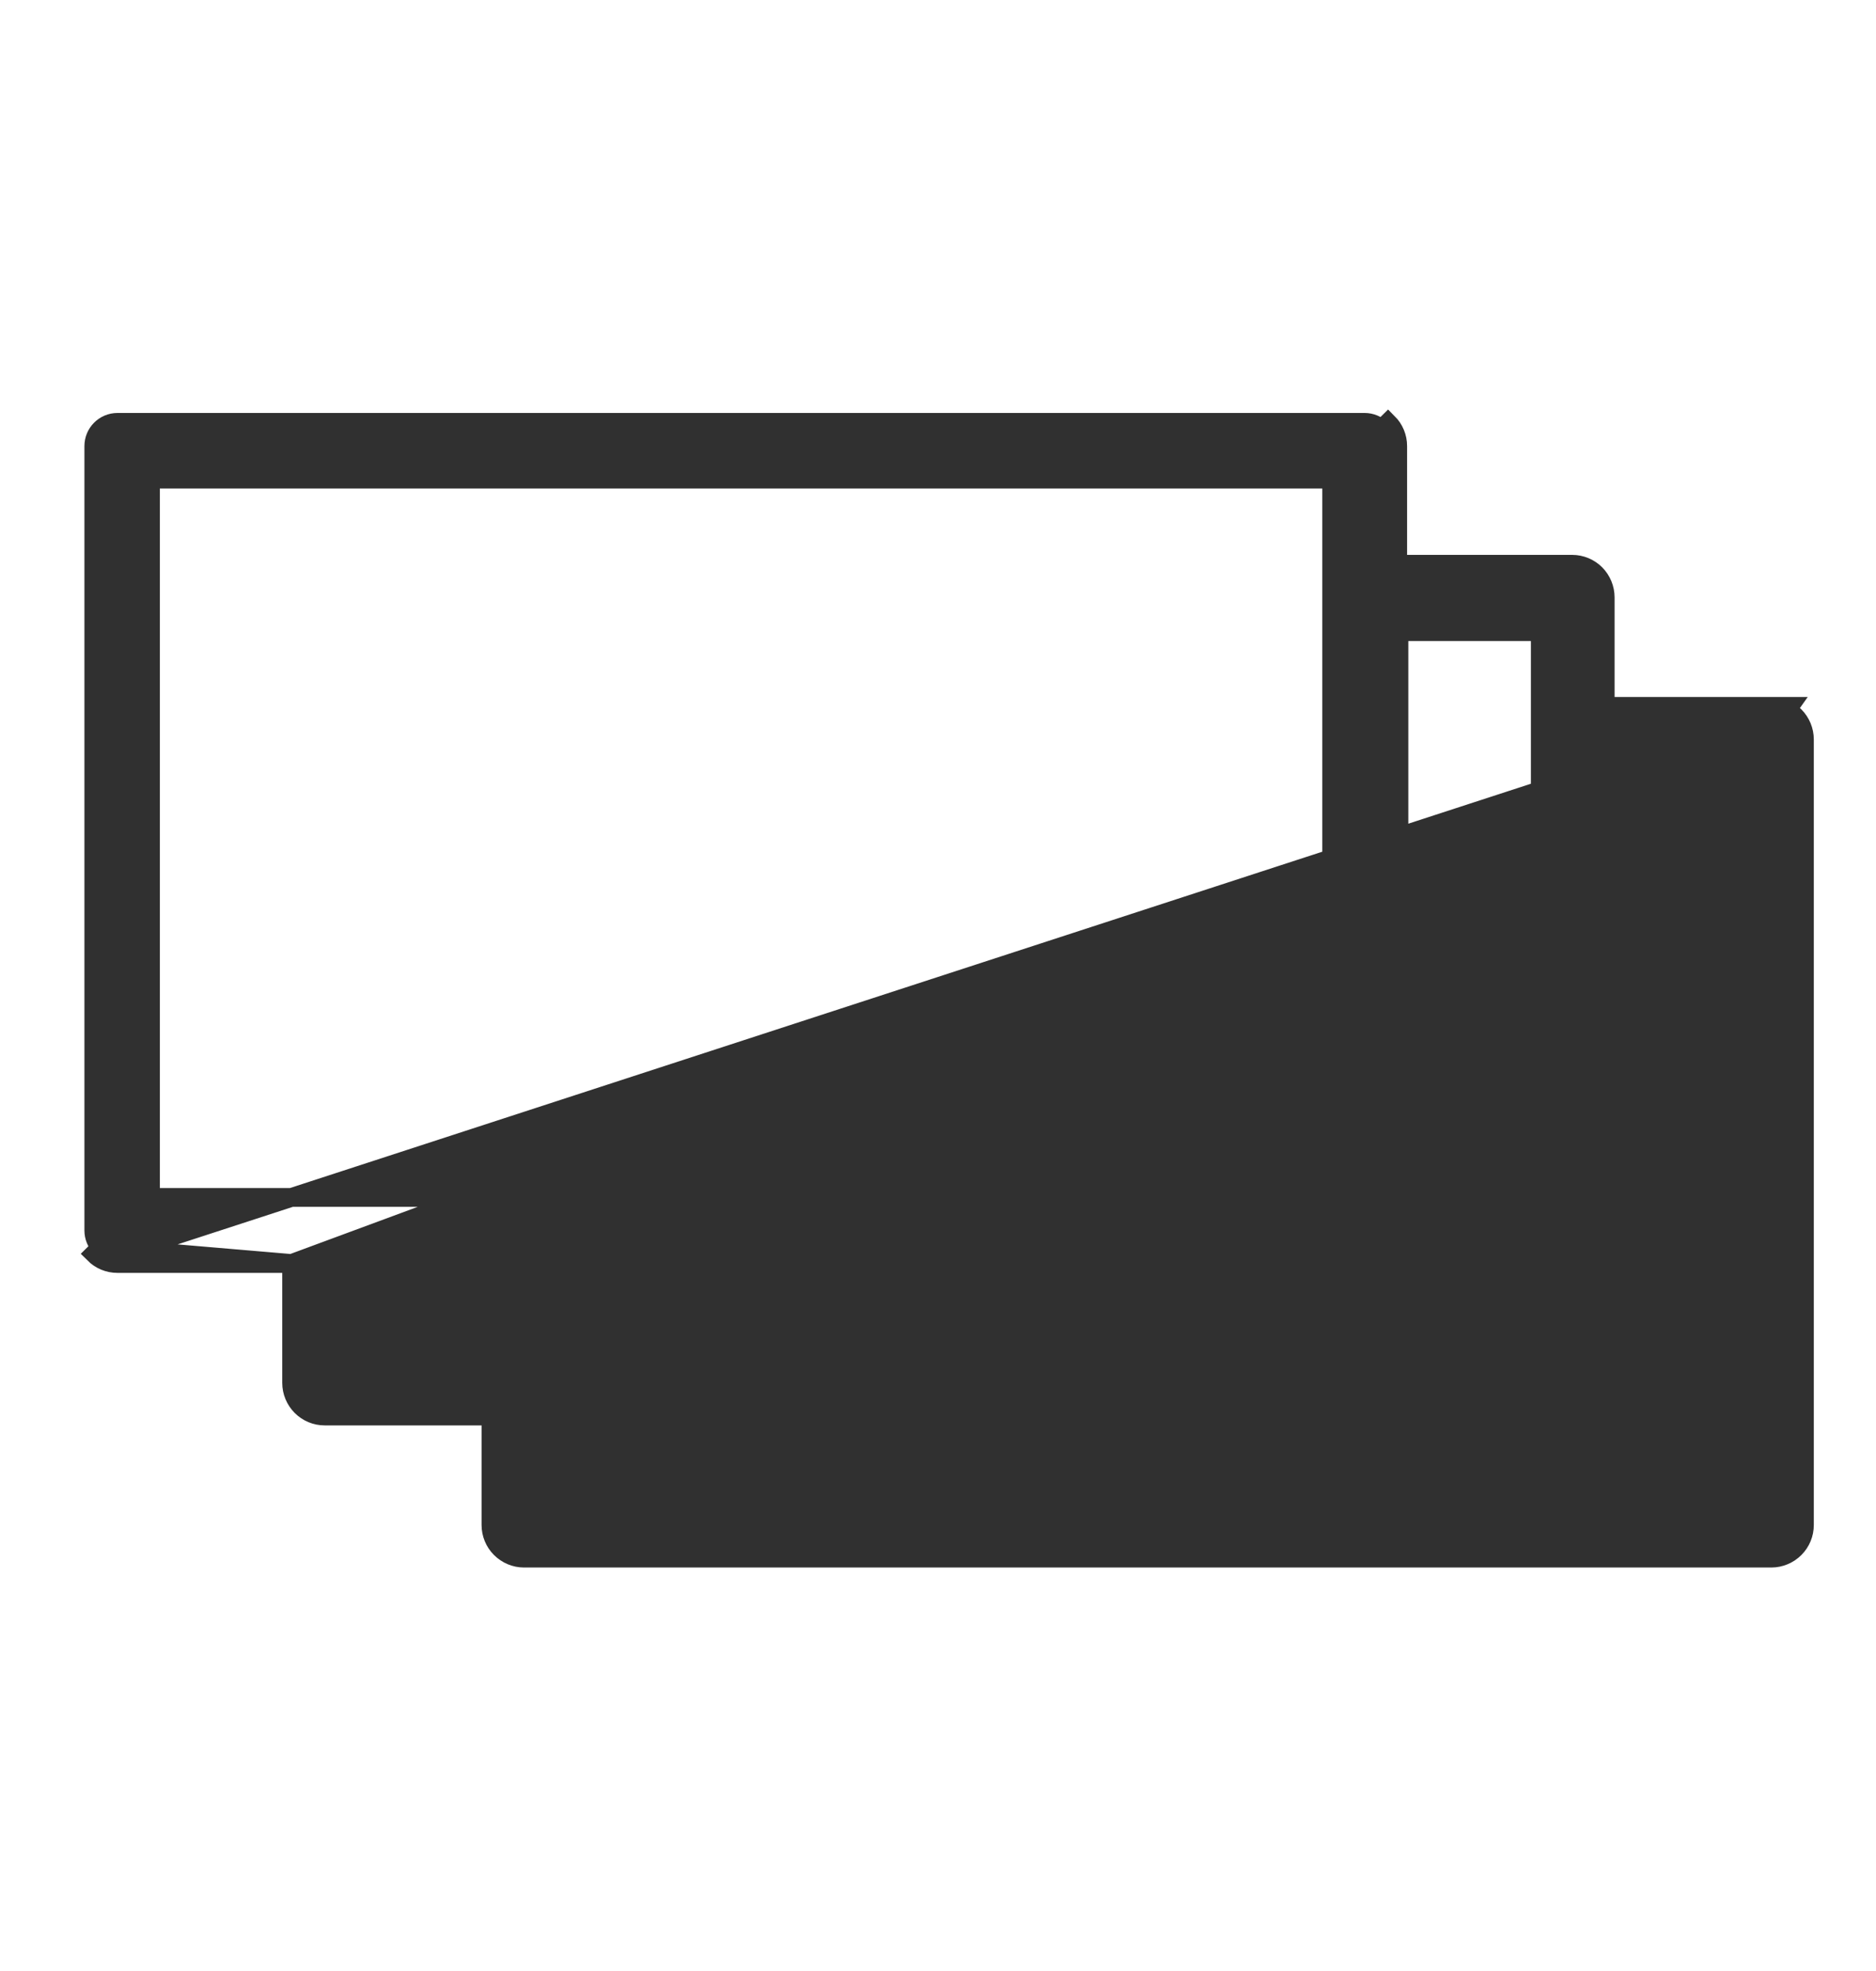 <svg width="20" height="21" viewBox="0 0 20 21" fill="none" xmlns="http://www.w3.org/2000/svg">
<path d="M19.05 7.567L19.079 7.526H18.885H17.113V6.365C17.113 6.271 17.076 6.182 17.01 6.115C16.944 6.049 16.854 6.012 16.761 6.012H14.901V4.753C14.901 4.659 14.864 4.57 14.798 4.504L14.727 4.574C14.68 4.527 14.616 4.5 14.549 4.5H1.252C1.113 4.5 1 4.613 1 4.753V13.11C1 13.177 1.026 13.241 1.074 13.289C1.121 13.336 1.185 13.362 1.252 13.362L19.05 7.567ZM19.05 7.567C19.08 7.583 19.109 7.604 19.134 7.629C19.2 7.696 19.237 7.785 19.237 7.879V16.248C19.237 16.342 19.2 16.431 19.134 16.497C19.068 16.563 18.978 16.601 18.885 16.601H5.586C5.492 16.601 5.403 16.563 5.337 16.497C5.271 16.431 5.234 16.342 5.234 16.248V15.087H3.462C3.368 15.087 3.279 15.05 3.213 14.984L3.213 14.984C3.147 14.918 3.109 14.828 3.109 14.735V13.462M19.05 7.567L3.109 13.462M3.109 13.462H1.252C1.158 13.462 1.069 13.425 1.003 13.359C1.003 13.359 1.003 13.359 1.003 13.359L1.074 13.289L3.109 13.462ZM3.283 14.913C3.331 14.96 3.395 14.987 3.462 14.987H5.234L3.283 14.913ZM1.604 5.105H14.197V12.758H1.604V5.105ZM3.814 13.462H14.561C14.655 13.462 14.744 13.425 14.81 13.359C14.877 13.293 14.914 13.204 14.914 13.11V6.73H16.421V14.383H3.814L3.814 13.462ZM18.533 15.883H5.938V15.074H16.761C16.854 15.074 16.944 15.037 17.01 14.971C17.076 14.905 17.113 14.815 17.113 14.722V8.23H18.533L18.533 15.883Z" fill="#303030" stroke="#303030" stroke-width="0.2"/>
</svg>
